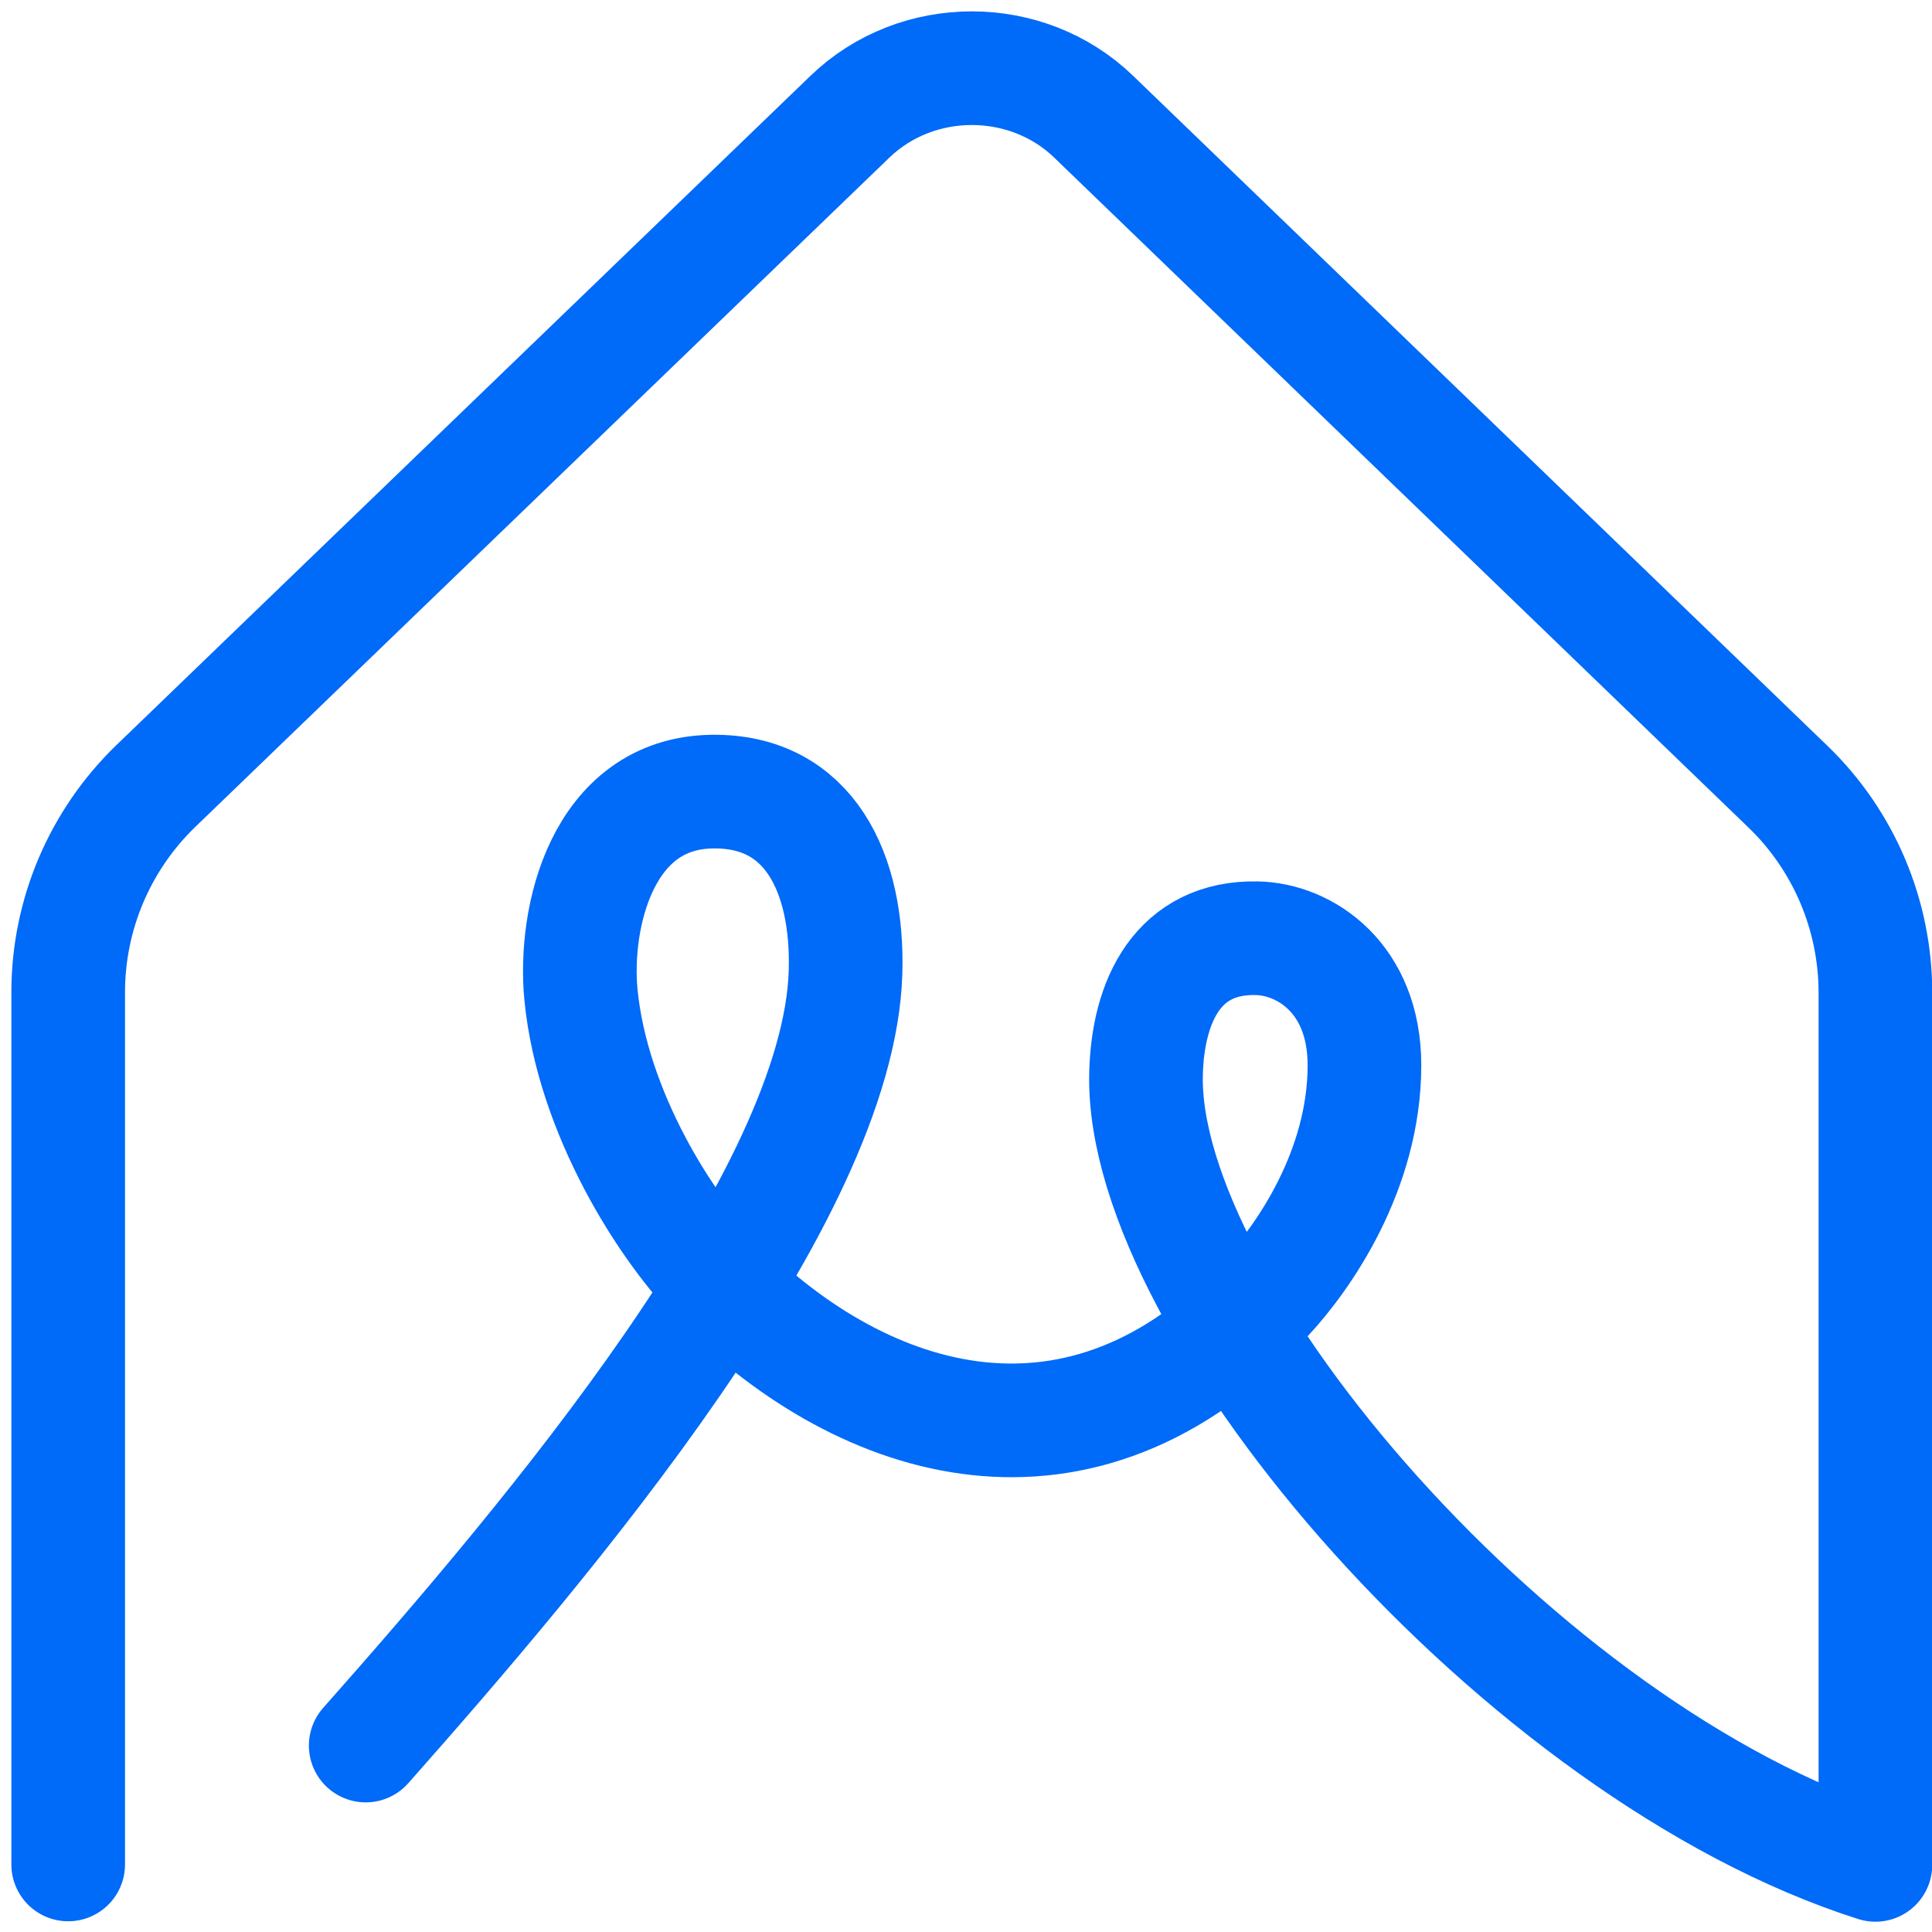 <svg width="85" height="85" viewBox="0 0 85 85" fill="none" xmlns="http://www.w3.org/2000/svg">
<path d="M16.09 76.797C24.2 67.638 36.9 52.638 37.2 42.778C37.33 38.438 35.62 34.758 31.32 34.828C26.5 34.907 25.23 40.347 25.56 43.767C26.06 48.917 29.29 54.047 31.7 56.458C38.03 62.788 47.56 65.787 55.69 57.097C57.36 55.318 60.03 51.468 60.03 46.867C60.03 43.028 57.41 41.318 55.29 41.278C51.87 41.208 50.49 43.977 50.42 47.278C50.2 57.587 66.94 77.097 82.51 82.047V43.678C82.51 40.258 81.12 36.977 78.66 34.608L48.12 5.138C45.17 2.288 40.34 2.288 37.39 5.138L6.85 34.587C4.39 36.968 3 40.237 3 43.657V82.028" stroke="#006AF9" stroke-width="5" stroke-linecap="round" stroke-linejoin="round"/>
</svg>
